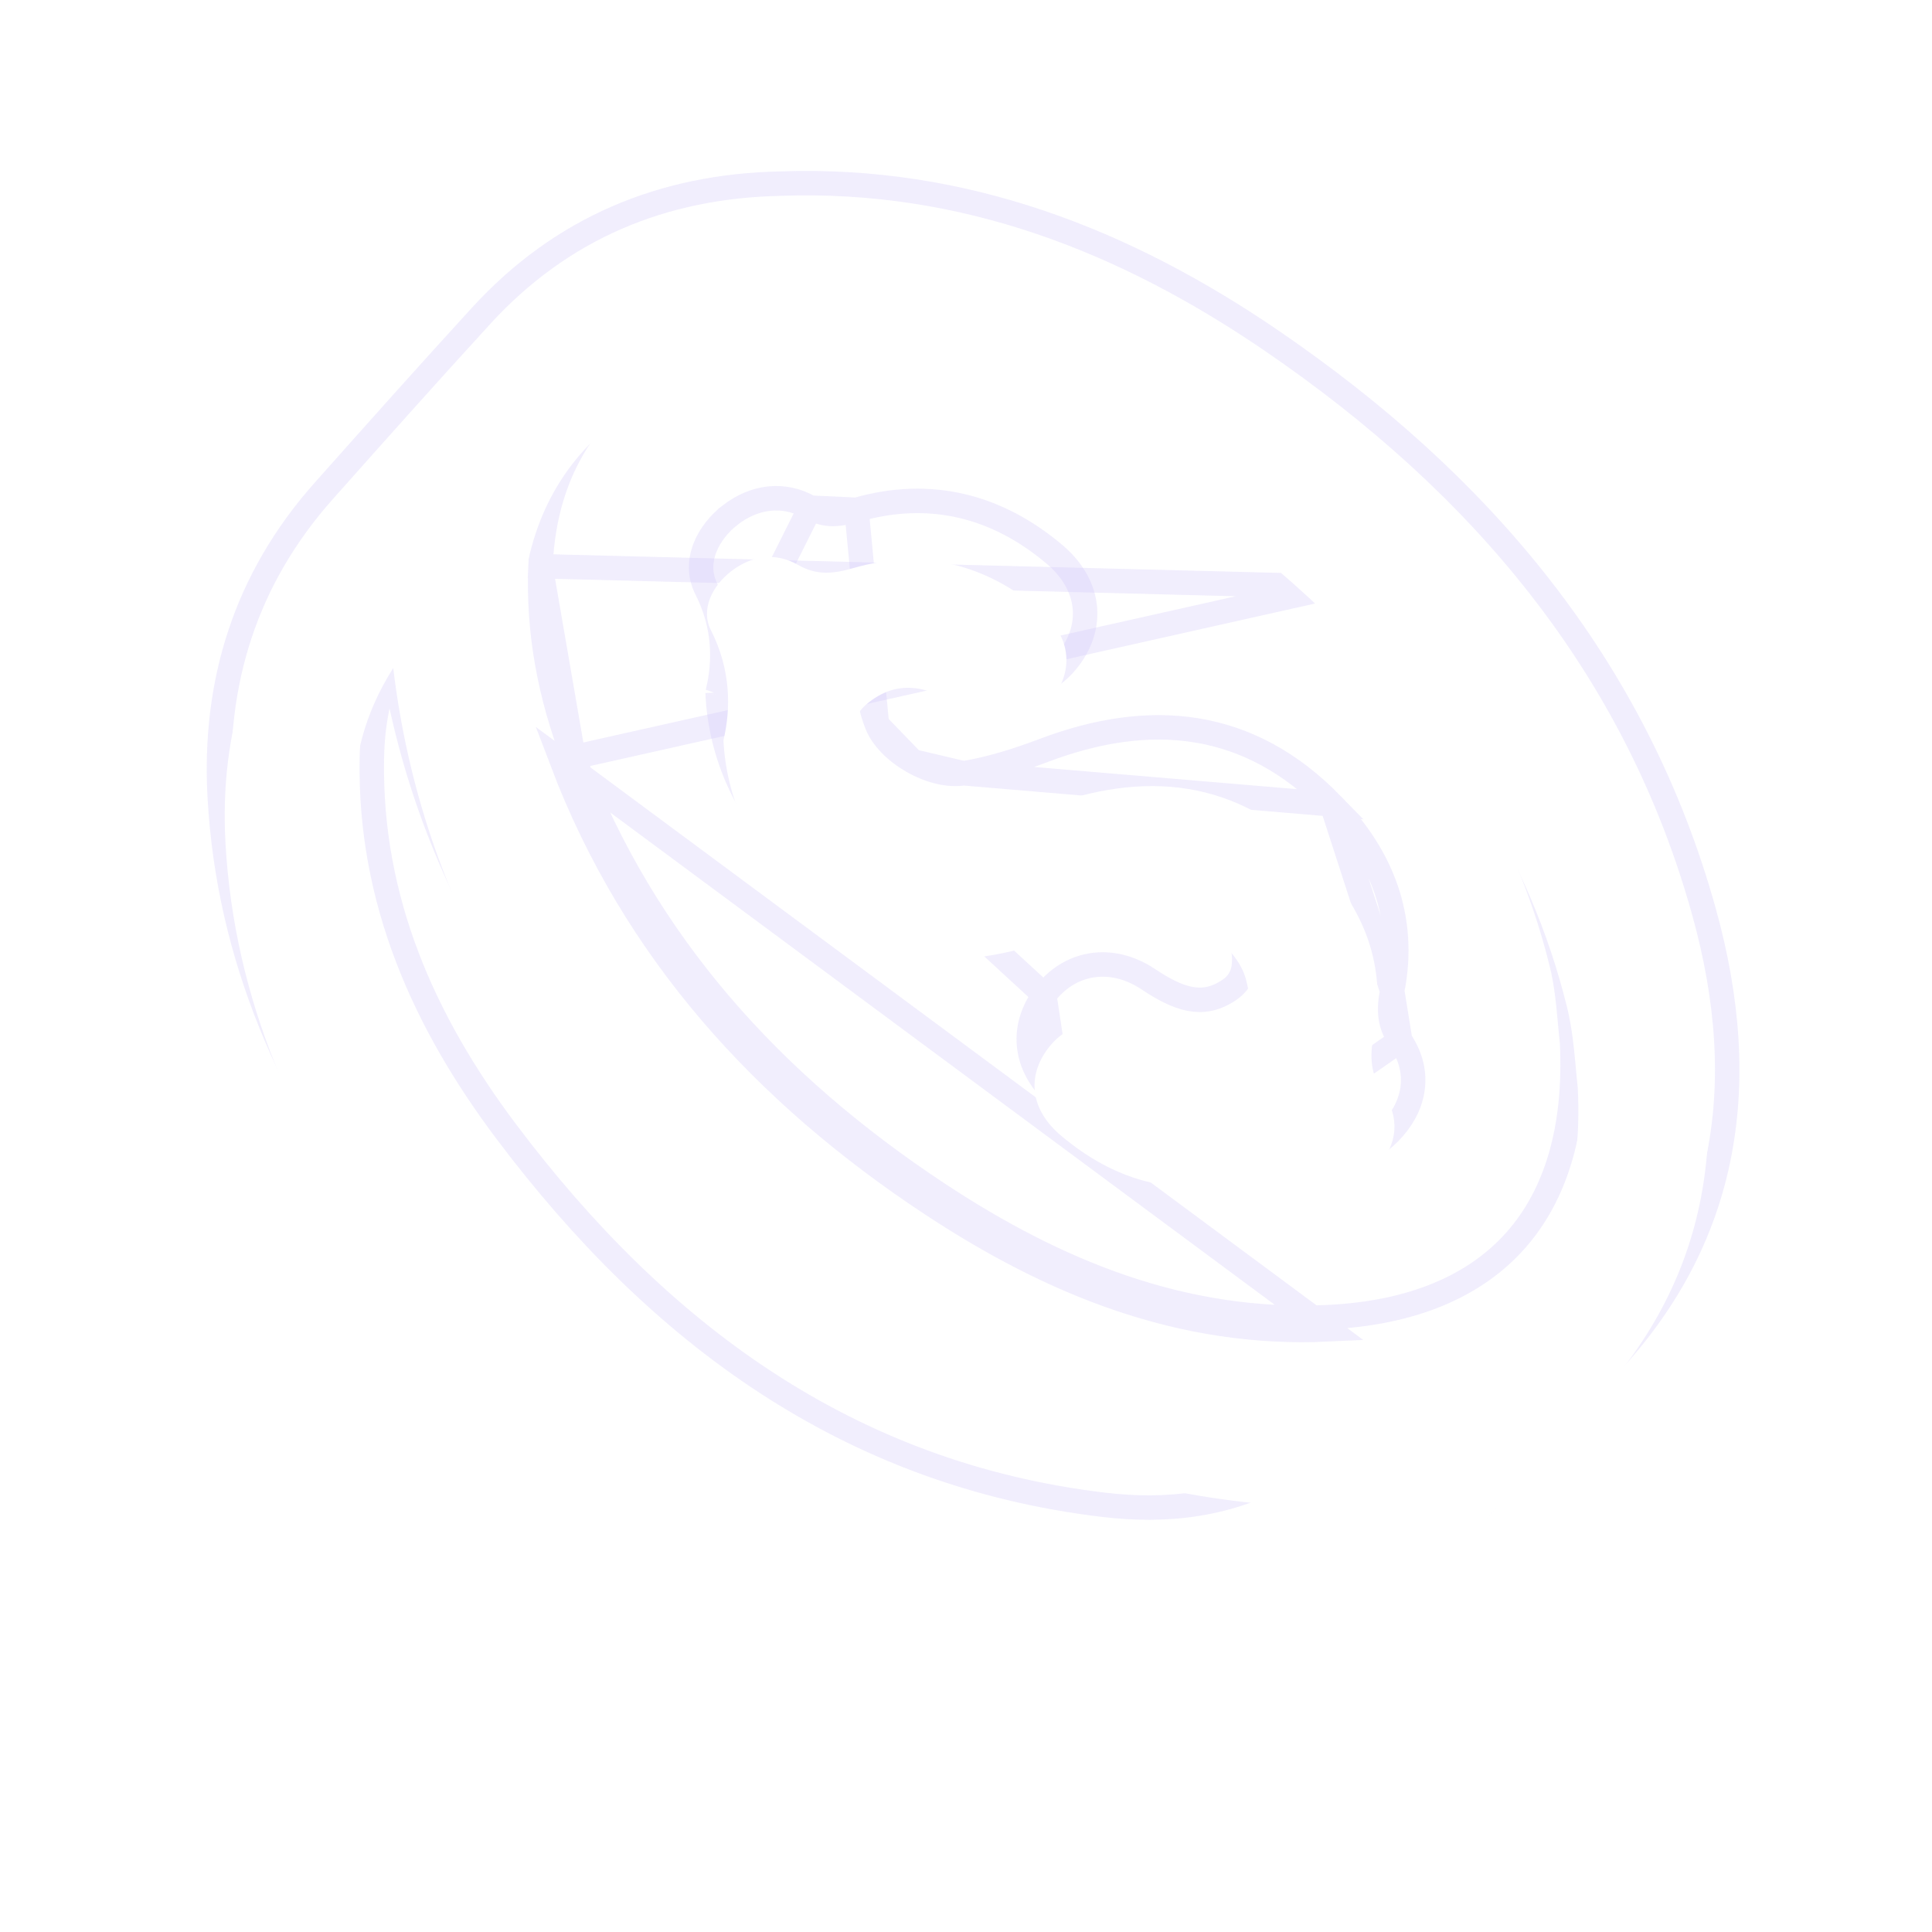 <svg width="79" height="79" viewBox="0 0 79 79" fill="none" xmlns="http://www.w3.org/2000/svg">
<path d="M54.585 23.984L54.585 23.984C48.606 18.164 41.783 14.075 33.299 13.647L33.299 13.647C30.335 13.497 27.598 14.259 25.579 15.851C23.569 17.434 22.232 19.868 22.101 23.153L54.585 23.984ZM54.585 23.984C59.021 28.3 62.347 33.308 63.851 39.382C64.056 40.21 64.131 41.029 64.203 41.816C64.227 42.085 64.251 42.351 64.281 42.611C64.457 46.154 63.624 48.868 61.961 50.735C60.295 52.603 57.732 53.696 54.297 53.859C48.396 54.139 43.199 52.011 38.345 48.805M54.585 23.984L23.45 30.963M23.45 30.963L23.45 30.963C26.348 38.606 31.599 44.347 38.345 48.805M23.45 30.963C22.497 28.452 21.994 25.875 22.101 23.153L23.45 30.963ZM38.345 48.805L38.069 49.222M38.345 48.805L38.069 49.222M38.069 49.222C31.255 44.719 25.925 38.901 22.982 31.141L54.32 54.358C48.276 54.645 42.974 52.462 38.069 49.222ZM65.217 56.392L65.217 56.392C70.712 50.941 71.644 44.395 69.69 37.331C66.891 27.201 60.472 19.729 52.026 13.95C46.011 9.835 39.403 7.236 31.902 7.509C27.091 7.61 22.967 9.322 19.685 12.9L19.685 12.901C17.512 15.274 15.368 17.679 13.232 20.081L13.232 20.081C10.053 23.656 8.723 27.889 8.986 32.6L8.986 32.6C9.352 39.15 11.912 44.891 15.771 50.002C22.721 59.215 31.537 65.752 43.259 67.562L43.331 67.099L43.259 67.562C50.139 68.625 56.215 66.887 60.844 61.255L60.844 61.255C62.23 59.566 63.674 57.922 65.217 56.392ZM15.205 31.017L15.205 31.016C15.228 29.634 15.458 28.322 16.06 26.985C17.561 36.204 22.39 43.379 29.023 49.398L29.359 49.028L29.023 49.398C35.676 55.435 43.314 59.517 52.736 60.164C50.251 61.564 47.723 61.841 45.113 61.53C34.664 60.28 26.912 54.518 20.717 46.291C17.314 41.77 15.102 36.779 15.205 31.017Z" stroke="#D0C6F7" stroke-opacity="0.3"/>
<path d="M29.344 28.318L29.361 28.248C29.643 27.072 29.651 25.587 28.886 24.091L28.886 24.091C28.302 22.947 28.984 21.731 29.866 21.054L29.866 21.053L29.866 21.053C30.841 20.307 32.03 20.125 33.133 20.757L29.344 28.318ZM29.344 28.318L29.347 28.39M29.344 28.318L29.347 28.39M29.347 28.39C29.583 33.291 33.531 37.341 38.095 37.774L38.095 37.774C40.291 37.981 42.324 37.407 44.263 36.711C45.443 36.288 46.505 35.911 47.647 35.982L47.648 35.982C48.254 36.019 48.96 36.31 49.562 36.759C50.169 37.212 50.595 37.767 50.727 38.267C50.855 38.753 50.915 39.197 50.852 39.575C50.794 39.929 50.627 40.239 50.248 40.491L50.248 40.491C49.675 40.873 49.157 40.941 48.648 40.842C48.113 40.738 47.56 40.444 46.95 40.038L46.95 40.037C46.202 39.54 45.395 39.351 44.632 39.474C43.869 39.598 43.195 40.028 42.704 40.688L42.703 40.688M29.347 28.39L42.703 40.688M35.023 20.846L35.023 20.846C38.038 19.981 40.777 20.684 43.126 22.674L43.126 22.674C43.822 23.264 44.246 23.975 44.348 24.738C44.449 25.505 44.217 26.263 43.713 26.925C43.213 27.583 42.544 28.01 41.783 28.127C41.023 28.244 40.223 28.044 39.474 27.546L39.473 27.546C38.838 27.123 38.255 26.83 37.703 26.746C37.18 26.667 36.652 26.77 36.086 27.221L36.086 27.221C35.716 27.515 35.577 27.86 35.56 28.248C35.543 28.661 35.665 29.13 35.857 29.62L35.023 20.846ZM35.023 20.846C34.261 21.064 33.748 21.11 33.133 20.758L35.023 20.846ZM39.398 31.619L39.398 31.619C40.502 31.442 41.604 31.09 42.684 30.683C44.831 29.872 46.921 29.541 48.913 29.863C50.912 30.186 52.771 31.16 54.456 32.891L39.398 31.619ZM39.398 31.619C38.789 31.718 38.018 31.529 37.316 31.128M39.398 31.619L37.316 31.128M57.254 42.545L57.254 42.545C57.648 43.118 57.828 43.744 57.776 44.377C57.724 45.008 57.445 45.603 56.992 46.126C56.548 46.639 56.001 47.022 55.386 47.176C54.761 47.334 54.103 47.245 53.478 46.88C52.702 46.426 52.054 46.559 51.119 46.815L57.254 42.545ZM57.254 42.545C56.811 41.902 56.771 41.313 56.927 40.517M57.254 42.545L56.927 40.517M42.703 40.688C42.209 41.354 41.983 42.11 42.094 42.874C42.204 43.636 42.639 44.341 43.344 44.932M42.703 40.688L43.344 44.932M37.316 31.128C36.613 30.727 36.071 30.164 35.857 29.621L37.316 31.128ZM56.927 40.517C57.524 37.507 56.483 34.972 54.456 32.892L56.927 40.517ZM43.344 44.932C45.575 46.801 48.174 47.623 51.119 46.815L43.344 44.932Z" stroke="#D0C6F7" stroke-opacity="0.3"/>
<g filter="url(#filter0_d_433_44)">
<path d="M33.652 2.911C41.019 2.641 47.524 5.19 53.479 9.265C61.855 14.995 68.184 22.377 70.944 32.366C72.86 39.296 71.94 45.642 66.6 50.94C65.042 52.485 63.586 54.142 62.193 55.84C57.694 61.314 51.805 63.01 45.071 61.97C33.509 60.184 24.799 53.74 17.905 44.603C14.092 39.552 11.58 33.904 11.22 27.475C10.965 22.885 12.257 18.784 15.341 15.315C17.477 12.913 19.619 10.511 21.789 8.14C24.973 4.669 28.965 3.009 33.652 2.911ZM66.515 37.473C66.405 36.495 66.359 35.324 66.072 34.164C64.54 27.979 61.155 22.893 56.669 18.528C50.638 12.657 43.706 8.486 35.06 8.05C28.939 7.74 23.609 11.192 23.337 18.035C23.227 20.834 23.745 23.479 24.718 26.043C27.661 33.803 32.991 39.621 39.805 44.124C44.71 47.364 50.011 49.547 56.056 49.261C63.112 48.926 66.883 44.748 66.515 37.473ZM56.051 54.642C46.05 54.365 38.046 50.237 31.094 43.93C24.167 37.644 19.258 30.119 18.079 20.316C16.884 22.206 16.473 24.005 16.44 25.91C16.335 31.817 18.605 36.914 22.053 41.493C28.303 49.795 36.167 55.658 46.789 56.929C49.948 57.305 53.03 56.846 56.051 54.642Z" fill="url(#paint0_linear_433_44)"/>
<path d="M31.582 23.268C31.887 22.001 31.896 20.389 31.067 18.765C30.645 17.939 31.107 16.966 31.906 16.352C32.747 15.709 33.718 15.576 34.62 16.093C35.408 16.545 36.085 16.461 36.897 16.228C39.739 15.413 42.307 16.067 44.538 17.958C45.781 19.011 45.923 20.378 45.051 21.525C44.188 22.66 42.813 22.913 41.486 22.032C40.18 21.162 38.857 20.66 37.51 21.732C36.52 22.518 36.725 23.679 37.127 24.705C37.664 26.073 39.699 27.26 41.213 27.015C42.365 26.83 43.502 26.465 44.597 26.052C48.776 24.474 52.597 24.817 55.834 28.142C57.77 30.13 58.731 32.505 58.172 35.322C57.999 36.2 58.033 36.941 58.578 37.731C59.249 38.707 59.143 39.785 58.35 40.701C57.561 41.612 56.499 41.955 55.466 41.35C54.496 40.783 53.662 40.977 52.722 41.235C49.964 41.992 47.53 41.235 45.401 39.45C44.135 38.391 43.983 37.042 44.84 35.889C45.683 34.757 47.095 34.482 48.409 35.356C49.654 36.185 50.892 36.72 52.26 35.81C53.265 35.142 53.216 34.064 52.946 33.041C52.604 31.745 50.867 30.474 49.414 30.385C48.152 30.306 46.992 30.726 45.829 31.142C43.906 31.833 41.959 32.374 39.878 32.178C35.566 31.769 31.806 27.925 31.582 23.268Z" fill="url(#paint1_linear_433_44)"/>
</g>
<defs>
<filter id="filter0_d_433_44" x="0.189" y="0.891" width="78.672" height="77.369" filterUnits="userSpaceOnUse" color-interpolation-filters="sRGB">
<feFlood flood-opacity="0" result="BackgroundImageFix"/>
<feColorMatrix in="SourceAlpha" type="matrix" values="0 0 0 0 0 0 0 0 0 0 0 0 0 0 0 0 0 0 127 0" result="hardAlpha"/>
<feOffset dx="-2" dy="7"/>
<feGaussianBlur stdDeviation="4.5"/>
<feComposite in2="hardAlpha" operator="out"/>
<feColorMatrix type="matrix" values="0 0 0 0 0.816 0 0 0 0 0.776 0 0 0 0 0.969 0 0 0 0.6 0"/>
<feBlend mode="normal" in2="BackgroundImageFix" result="effect1_dropShadow_433_44"/>
<feBlend mode="normal" in="SourceGraphic" in2="effect1_dropShadow_433_44" result="shape"/>
</filter>
<linearGradient id="paint0_linear_433_44" x1="39.956" y1="2.57" x2="43.101" y2="62.581" gradientUnits="userSpaceOnUse">
<stop offset="0.439" stop-color="white"/>
<stop offset="1" stop-color="white"/>
</linearGradient>
<linearGradient id="paint1_linear_433_44" x1="44.263" y1="15.207" x2="45.679" y2="42.224" gradientUnits="userSpaceOnUse">
<stop offset="0.439" stop-color="white"/>
<stop offset="1" stop-color="white"/>
</linearGradient>
</defs>
</svg>
